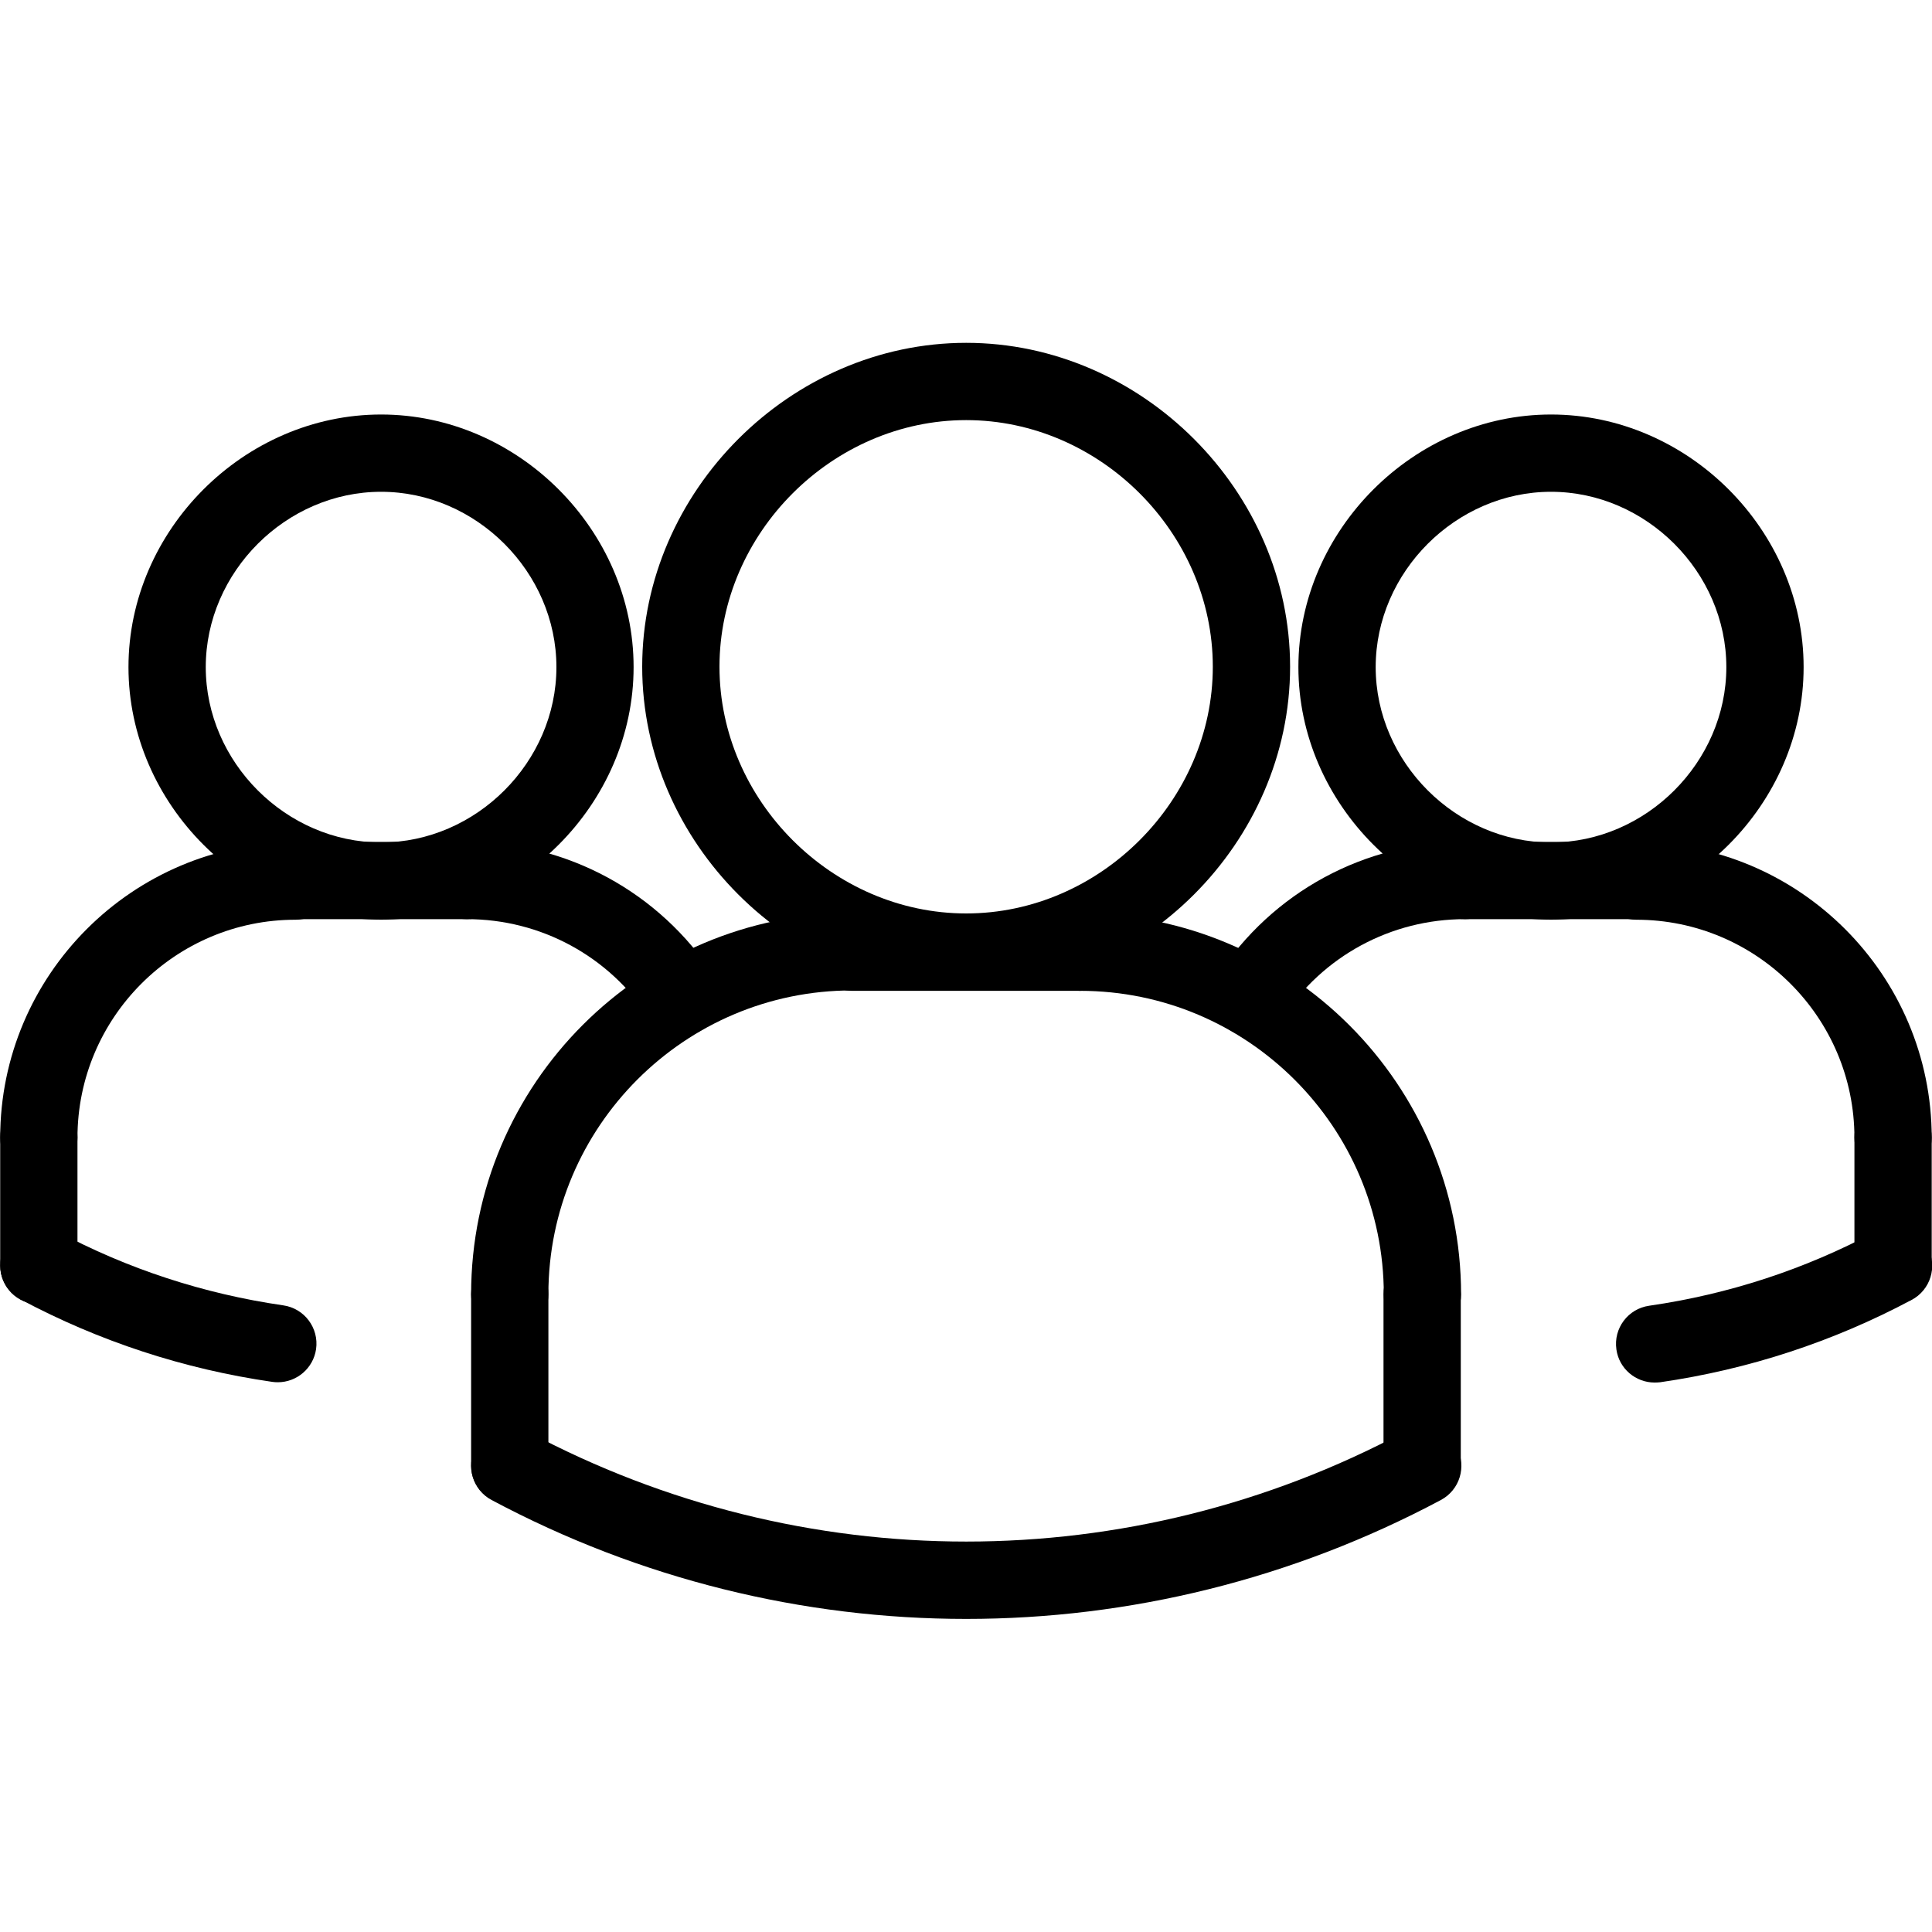 <svg width="20" height="20" viewBox="0 0 20 20" fill="none" xmlns="http://www.w3.org/2000/svg">
<g clip-path="url(#clip0_608_15851)">
<path d="M2.876 14.309C2.857 14.309 2.838 14.308 2.818 14.305C1.905 14.173 1.028 13.886 0.214 13.452C0.019 13.348 -0.055 13.106 0.049 12.911C0.153 12.716 0.395 12.643 0.591 12.746C1.322 13.137 2.111 13.394 2.932 13.513C3.151 13.544 3.303 13.747 3.272 13.966C3.243 14.165 3.072 14.309 2.876 14.309Z" fill="black"/>
<path d="M17.128 14.312C16.933 14.312 16.761 14.169 16.733 13.97C16.701 13.751 16.853 13.548 17.072 13.517C17.894 13.398 18.682 13.141 19.414 12.75C19.61 12.646 19.851 12.72 19.955 12.915C20.059 13.11 19.985 13.352 19.79 13.456C18.976 13.89 18.099 14.177 17.186 14.309C17.166 14.311 17.147 14.312 17.128 14.312Z" fill="black"/>
<path d="M12.939 10.721C12.864 10.721 12.788 10.7 12.721 10.656C12.536 10.536 12.483 10.288 12.604 10.103C13.171 9.234 14.128 8.715 15.166 8.715C15.387 8.715 15.566 8.894 15.566 9.115C15.566 9.336 15.387 9.515 15.166 9.515C14.399 9.515 13.692 9.898 13.274 10.54C13.198 10.657 13.07 10.721 12.939 10.721Z" fill="black"/>
<path d="M16.056 9.52C14.639 9.52 13.441 8.323 13.441 6.906C13.441 5.488 14.639 4.291 16.056 4.291C17.474 4.291 18.671 5.488 18.671 6.906C18.671 8.323 17.474 9.52 16.056 9.52ZM16.056 5.091C15.073 5.091 14.241 5.922 14.241 6.906C14.241 7.889 15.073 8.721 16.056 8.721C17.04 8.721 17.871 7.889 17.871 6.906C17.871 5.922 17.04 5.091 16.056 5.091Z" fill="black"/>
<path d="M19.597 12.178C19.376 12.178 19.197 12 19.197 11.778C19.197 10.534 18.184 9.521 16.939 9.521C16.718 9.521 16.539 9.342 16.539 9.121C16.539 8.899 16.718 8.721 16.939 8.721C18.625 8.721 19.997 10.093 19.997 11.778C19.997 11.999 19.818 12.178 19.597 12.178Z" fill="black"/>
<path d="M16.942 9.515H15.169C14.948 9.515 14.77 9.336 14.77 9.115C14.77 8.894 14.948 8.715 15.169 8.715H16.942C17.163 8.715 17.341 8.894 17.341 9.115C17.341 9.336 17.162 9.515 16.942 9.515Z" fill="black"/>
<path d="M19.597 13.502C19.376 13.502 19.197 13.323 19.197 13.102V11.773C19.197 11.552 19.376 11.373 19.597 11.373C19.818 11.373 19.997 11.552 19.997 11.773V13.102C19.997 13.323 19.818 13.502 19.597 13.502Z" fill="black"/>
<path d="M5.277 13.797C5.056 13.797 4.877 13.618 4.877 13.397C4.877 11.222 6.646 9.453 8.821 9.453C9.042 9.453 9.22 9.632 9.22 9.853C9.22 10.074 9.042 10.253 8.821 10.253C7.087 10.253 5.677 11.663 5.677 13.397C5.677 13.618 5.498 13.797 5.277 13.797Z" fill="black"/>
<path d="M11.181 10.257H8.818C8.597 10.257 8.418 10.078 8.418 9.857C8.418 9.636 8.597 9.457 8.818 9.457H11.181C11.402 9.457 11.581 9.636 11.581 9.857C11.581 10.078 11.402 10.257 11.181 10.257Z" fill="black"/>
<path d="M7.058 10.721C6.928 10.721 6.8 10.657 6.723 10.54C6.304 9.898 5.598 9.515 4.832 9.515C4.61 9.515 4.432 9.336 4.432 9.115C4.432 8.894 4.61 8.715 4.832 8.715C5.869 8.715 6.826 9.234 7.393 10.103C7.514 10.288 7.461 10.536 7.276 10.656C7.209 10.7 7.133 10.721 7.058 10.721Z" fill="black"/>
<path d="M5.277 15.57C5.056 15.57 4.877 15.391 4.877 15.17V13.398C4.877 13.177 5.056 12.998 5.277 12.998C5.498 12.998 5.677 13.177 5.677 13.398V15.17C5.677 15.391 5.498 15.57 5.277 15.57Z" fill="black"/>
<path d="M10.002 10.255C8.184 10.255 6.648 8.72 6.648 6.902C6.648 5.085 8.184 3.549 10.002 3.549C11.819 3.549 13.355 5.085 13.355 6.902C13.355 8.72 11.819 10.255 10.002 10.255ZM10.002 4.349C8.618 4.349 7.448 5.518 7.448 6.902C7.448 8.286 8.618 9.456 10.002 9.456C11.386 9.456 12.555 8.286 12.555 6.902C12.555 5.518 11.386 4.349 10.002 4.349Z" fill="black"/>
<path d="M14.725 13.801C14.504 13.801 14.325 13.622 14.325 13.401C14.325 11.667 12.915 10.257 11.181 10.257C10.96 10.257 10.781 10.078 10.781 9.857C10.781 9.636 10.96 9.457 11.181 9.457C13.356 9.457 15.125 11.226 15.125 13.401C15.125 13.622 14.946 13.801 14.725 13.801Z" fill="black"/>
<path d="M14.722 15.57C14.501 15.57 14.322 15.391 14.322 15.17V13.398C14.322 13.177 14.501 12.998 14.722 12.998C14.943 12.998 15.122 13.177 15.122 13.398V15.17C15.122 15.391 14.943 15.57 14.722 15.57Z" fill="black"/>
<path d="M10.002 16.759C8.315 16.759 6.627 16.349 5.089 15.528C4.894 15.424 4.82 15.182 4.924 14.987C5.028 14.793 5.269 14.719 5.466 14.822C8.307 16.337 11.699 16.337 14.539 14.822C14.735 14.719 14.977 14.793 15.081 14.987C15.185 15.182 15.111 15.424 14.916 15.528C13.377 16.348 11.69 16.759 10.002 16.759Z" fill="black"/>
<path d="M3.945 9.52C2.527 9.52 1.33 8.323 1.33 6.906C1.33 5.488 2.527 4.291 3.945 4.291C5.362 4.291 6.559 5.488 6.559 6.906C6.559 8.323 5.362 9.52 3.945 9.52ZM3.945 5.091C2.961 5.091 2.13 5.922 2.13 6.906C2.13 7.889 2.961 8.721 3.945 8.721C4.929 8.721 5.76 7.889 5.76 6.906C5.76 5.922 4.929 5.091 3.945 5.091Z" fill="black"/>
<path d="M0.402 12.178C0.181 12.178 0.002 12 0.002 11.778C0.002 10.092 1.374 8.721 3.06 8.721C3.281 8.721 3.46 8.899 3.46 9.121C3.46 9.342 3.281 9.521 3.06 9.521C1.815 9.52 0.802 10.533 0.802 11.778C0.802 11.999 0.623 12.178 0.402 12.178Z" fill="black"/>
<path d="M4.834 9.515H3.062C2.841 9.515 2.662 9.336 2.662 9.115C2.662 8.894 2.841 8.715 3.062 8.715H4.834C5.055 8.715 5.234 8.894 5.234 9.115C5.234 9.336 5.055 9.515 4.834 9.515Z" fill="black"/>
<path d="M0.402 13.502C0.181 13.502 0.002 13.323 0.002 13.102V11.773C0.002 11.552 0.181 11.373 0.402 11.373C0.623 11.373 0.802 11.552 0.802 11.773V13.102C0.802 13.323 0.623 13.502 0.402 13.502Z" fill="black"/>
</g>
<defs>
<clipPath id="clip0_608_15851">
<rect width="20" height="20" fill="white"/>
</clipPath>
</defs>
</svg>
